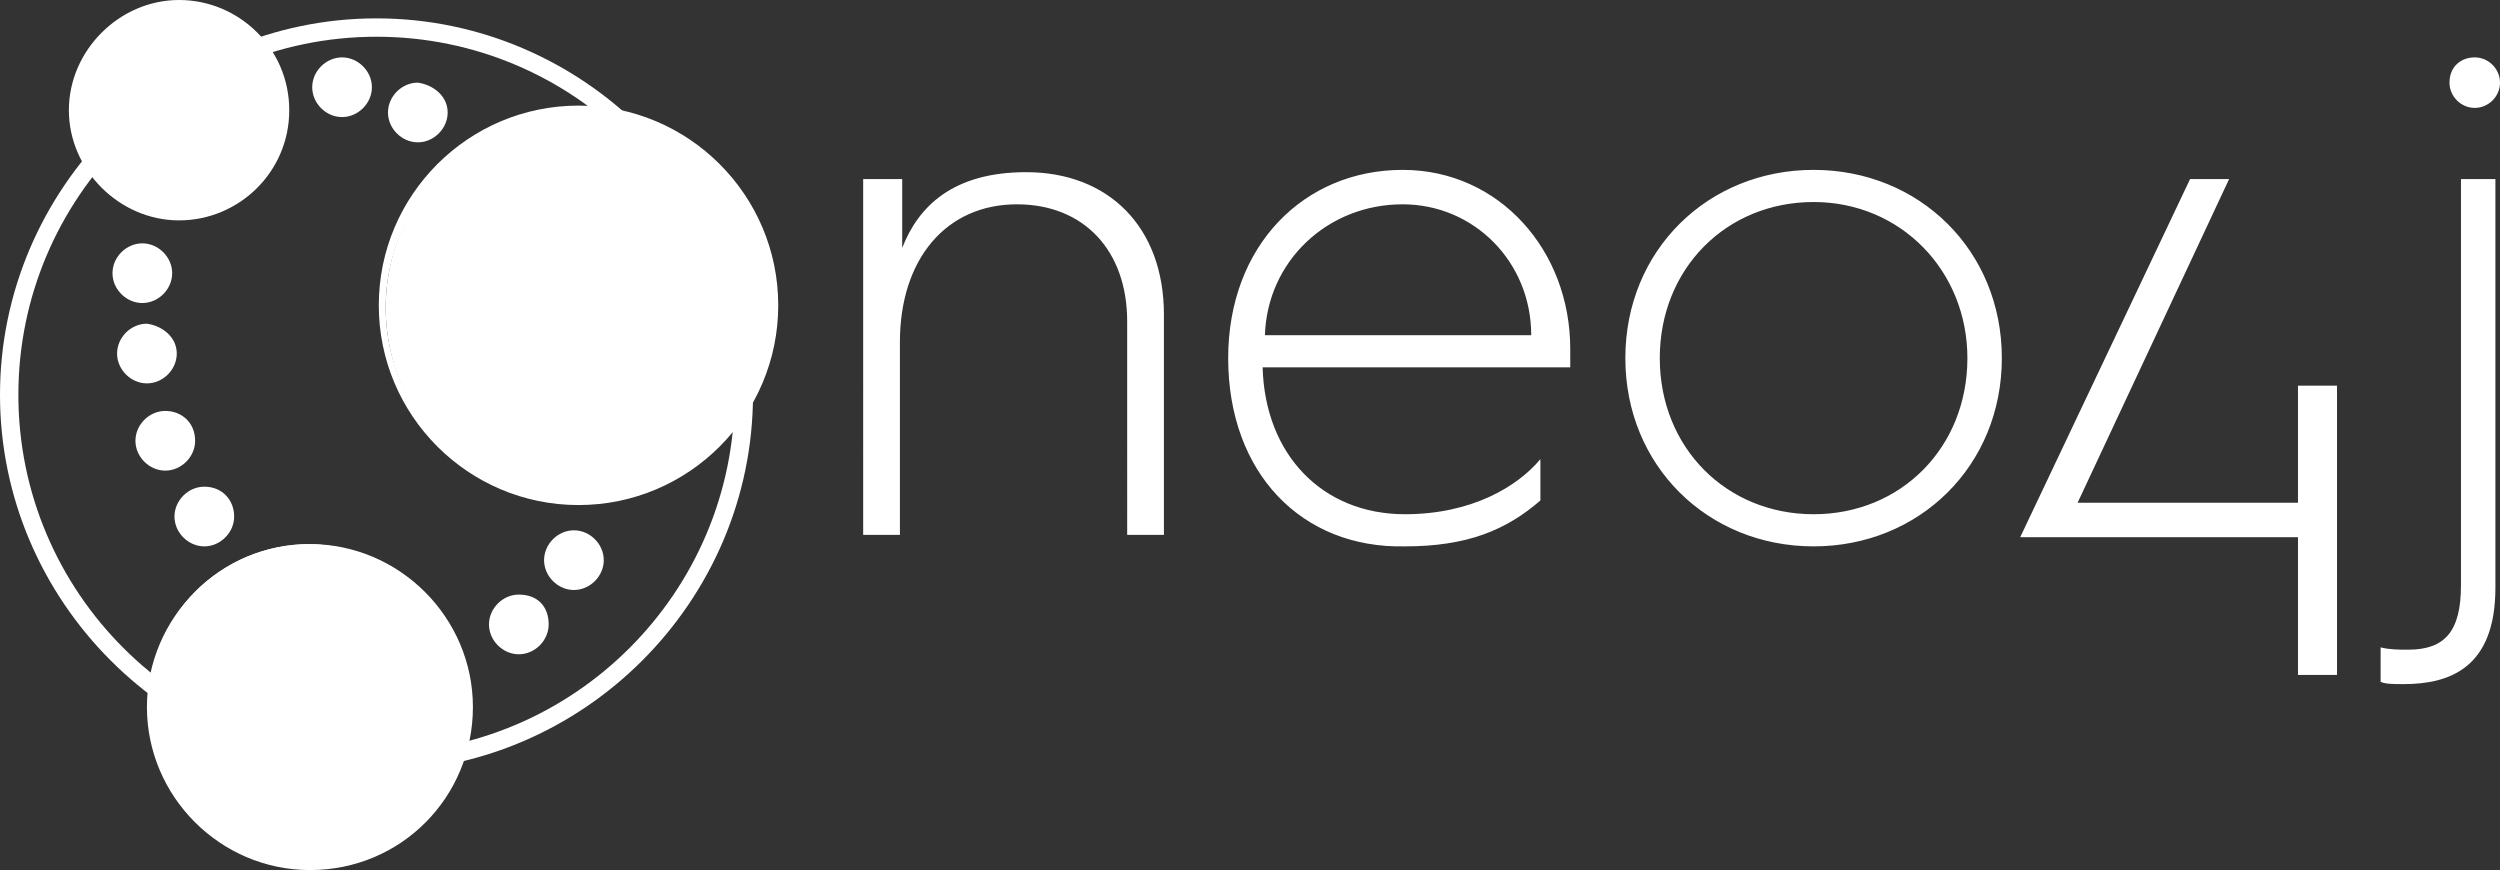 <svg id="Layer_1" xmlns="http://www.w3.org/2000/svg" viewBox="0 0 108.9 37.9"><rect x="0" y="0" width="108.9" height="37.9" fill="#333333" stroke="none"/><style>.st0{fill:#fff}.st1{fill:none}</style><path class="st0" d="M16.4 33.6C7.4 33.6 0 26.2 0 17.2 0 8.2 7.4.8 16.4.8c9 0 16.4 7.4 16.4 16.4 0 9-7.4 16.4-16.4 16.4zm0-32C7.8 1.6.8 8.6.8 17.2s7 15.6 15.6 15.6S32 25.8 32 17.2 25 1.6 16.4 1.6z"/><path class="st1" d="M0 0h108.9v37.9H0z"/><path class="st0" d="M7.5 11.9c0 .7-.6 1.3-1.3 1.3-.7 0-1.3-.6-1.3-1.3 0-.7.6-1.3 1.3-1.3.7 0 1.3.6 1.3 1.3m.2 3.5c0 .7-.6 1.3-1.3 1.3-.7 0-1.3-.6-1.3-1.3 0-.7.6-1.3 1.3-1.3.7.1 1.3.6 1.3 1.3m.8 3.8c0 .7-.6 1.3-1.3 1.3-.7 0-1.3-.6-1.3-1.3 0-.7.6-1.3 1.3-1.3.7 0 1.3.5 1.3 1.3m1.7 3.3c0 .7-.6 1.3-1.3 1.3-.7 0-1.3-.6-1.3-1.3 0-.7.6-1.3 1.3-1.3.8 0 1.3.6 1.3 1.3m13.7 4.7c0 .7-.6 1.3-1.3 1.3-.7 0-1.3-.6-1.3-1.3 0-.7.6-1.3 1.3-1.3.8 0 1.3.5 1.3 1.3m2.4-2.8c0 .7-.6 1.3-1.3 1.3-.7 0-1.3-.6-1.3-1.3 0-.7.6-1.3 1.3-1.3.7 0 1.3.6 1.3 1.3M19.5 4.9c0 .7-.6 1.3-1.3 1.3-.7 0-1.3-.6-1.3-1.3 0-.7.6-1.3 1.3-1.3.7.1 1.3.6 1.3 1.3m-3.3-1.1c0 .7-.6 1.3-1.3 1.3-.7 0-1.3-.6-1.3-1.3 0-.7.6-1.3 1.3-1.3.7 0 1.3.6 1.3 1.3m17.6 9.6c0 4.7-3.8 8.5-8.5 8.5s-8.5-3.8-8.5-8.5 3.8-8.5 8.5-8.5c4.6-.1 8.5 3.8 8.5 8.5"/><path class="st0" d="M25.2 22c-4.8 0-8.7-3.9-8.7-8.7s3.9-8.7 8.7-8.7 8.7 3.9 8.7 8.7S30 22 25.2 22zm0-17c-4.6 0-8.4 3.8-8.4 8.4s3.8 8.4 8.4 8.4 8.4-3.8 8.4-8.4S29.9 5 25.2 5zm-4.7 25.7c0 3.9-3.1 7-7 7s-7-3.1-7-7 3.1-7 7-7c3.9.1 7 3.2 7 7"/><path class="st0" d="M13.5 37.9c-3.9 0-7.1-3.2-7.1-7.1s3.2-7.1 7.1-7.1c3.9 0 7.1 3.2 7.1 7.1s-3.1 7.1-7.1 7.1zm0-14c-3.8 0-6.8 3.1-6.8 6.8s3.1 6.8 6.8 6.8c3.8 0 6.8-3.1 6.8-6.8s-3-6.8-6.8-6.8z"/><path class="st1" d="M0 0h108.9v37.9H0z"/><path class="st0" d="M12.5 4.8c0 2.6-2.1 4.7-4.7 4.7S3.1 7.4 3.1 4.8 5.2.1 7.8.1s4.7 2.1 4.7 4.7"/><path class="st0" d="M7.8 9.6C5.2 9.6 3 7.4 3 4.8S5.2 0 7.8 0c2.6 0 4.8 2.1 4.8 4.8s-2.2 4.8-4.8 4.8zm0-9.3c-2.5 0-4.5 2-4.5 4.5s2 4.5 4.5 4.5 4.5-2 4.5-4.5S10.3.3 7.8.3z"/><path class="st1" d="M0 0h108.9v37.9H0z"/><path class="st0" d="M37.7 7.8h1.6v3c.7-1.8 2.2-3.3 5.4-3.3 3.6 0 6 2.4 6 6.2v9.6h-1.6V14c0-3.1-1.9-5.1-4.8-5.1-3.1 0-5.1 2.4-5.1 6v8.4h-1.6V7.8m15.9 7.8c0-4.9 3.3-8.2 7.6-8.2 4.2 0 7.3 3.5 7.3 7.8v.8H55c.1 3.8 2.6 6.4 6.2 6.4 2.9 0 4.9-1.2 5.9-2.4v1.8c-1.5 1.3-3.2 2-5.9 2-4.5.1-7.7-3.2-7.7-8.2m13.2-1c0-3.2-2.5-5.7-5.6-5.7-3.3 0-5.9 2.5-6 5.7h11.6zM79 7.4c4.6 0 8.2 3.5 8.2 8.2s-3.6 8.2-8.2 8.2-8.2-3.5-8.2-8.2 3.6-8.2 8.2-8.2m0 15c3.8 0 6.7-2.9 6.7-6.8 0-3.8-2.9-6.8-6.7-6.8-3.8 0-6.7 2.9-6.7 6.8s2.9 6.8 6.7 6.8zM95.4 7.8h1.7l-6.6 14.1h9.6v-5.1h1.7v12.6h-1.7v-6H88l7.4-15.6m11.7 0h1.6v17.8c0 3.5-2 4.2-4 4.2-.4 0-.8 0-1-.1v-1.5c.4.1.8.1 1.2.1 1.6 0 2.3-.8 2.3-2.8V7.8m-.5-4.2c0-.7.5-1.1 1.1-1.1.6 0 1.1.5 1.1 1.1 0 .6-.5 1.1-1.1 1.1-.6 0-1.1-.5-1.1-1.1z"/></svg>
